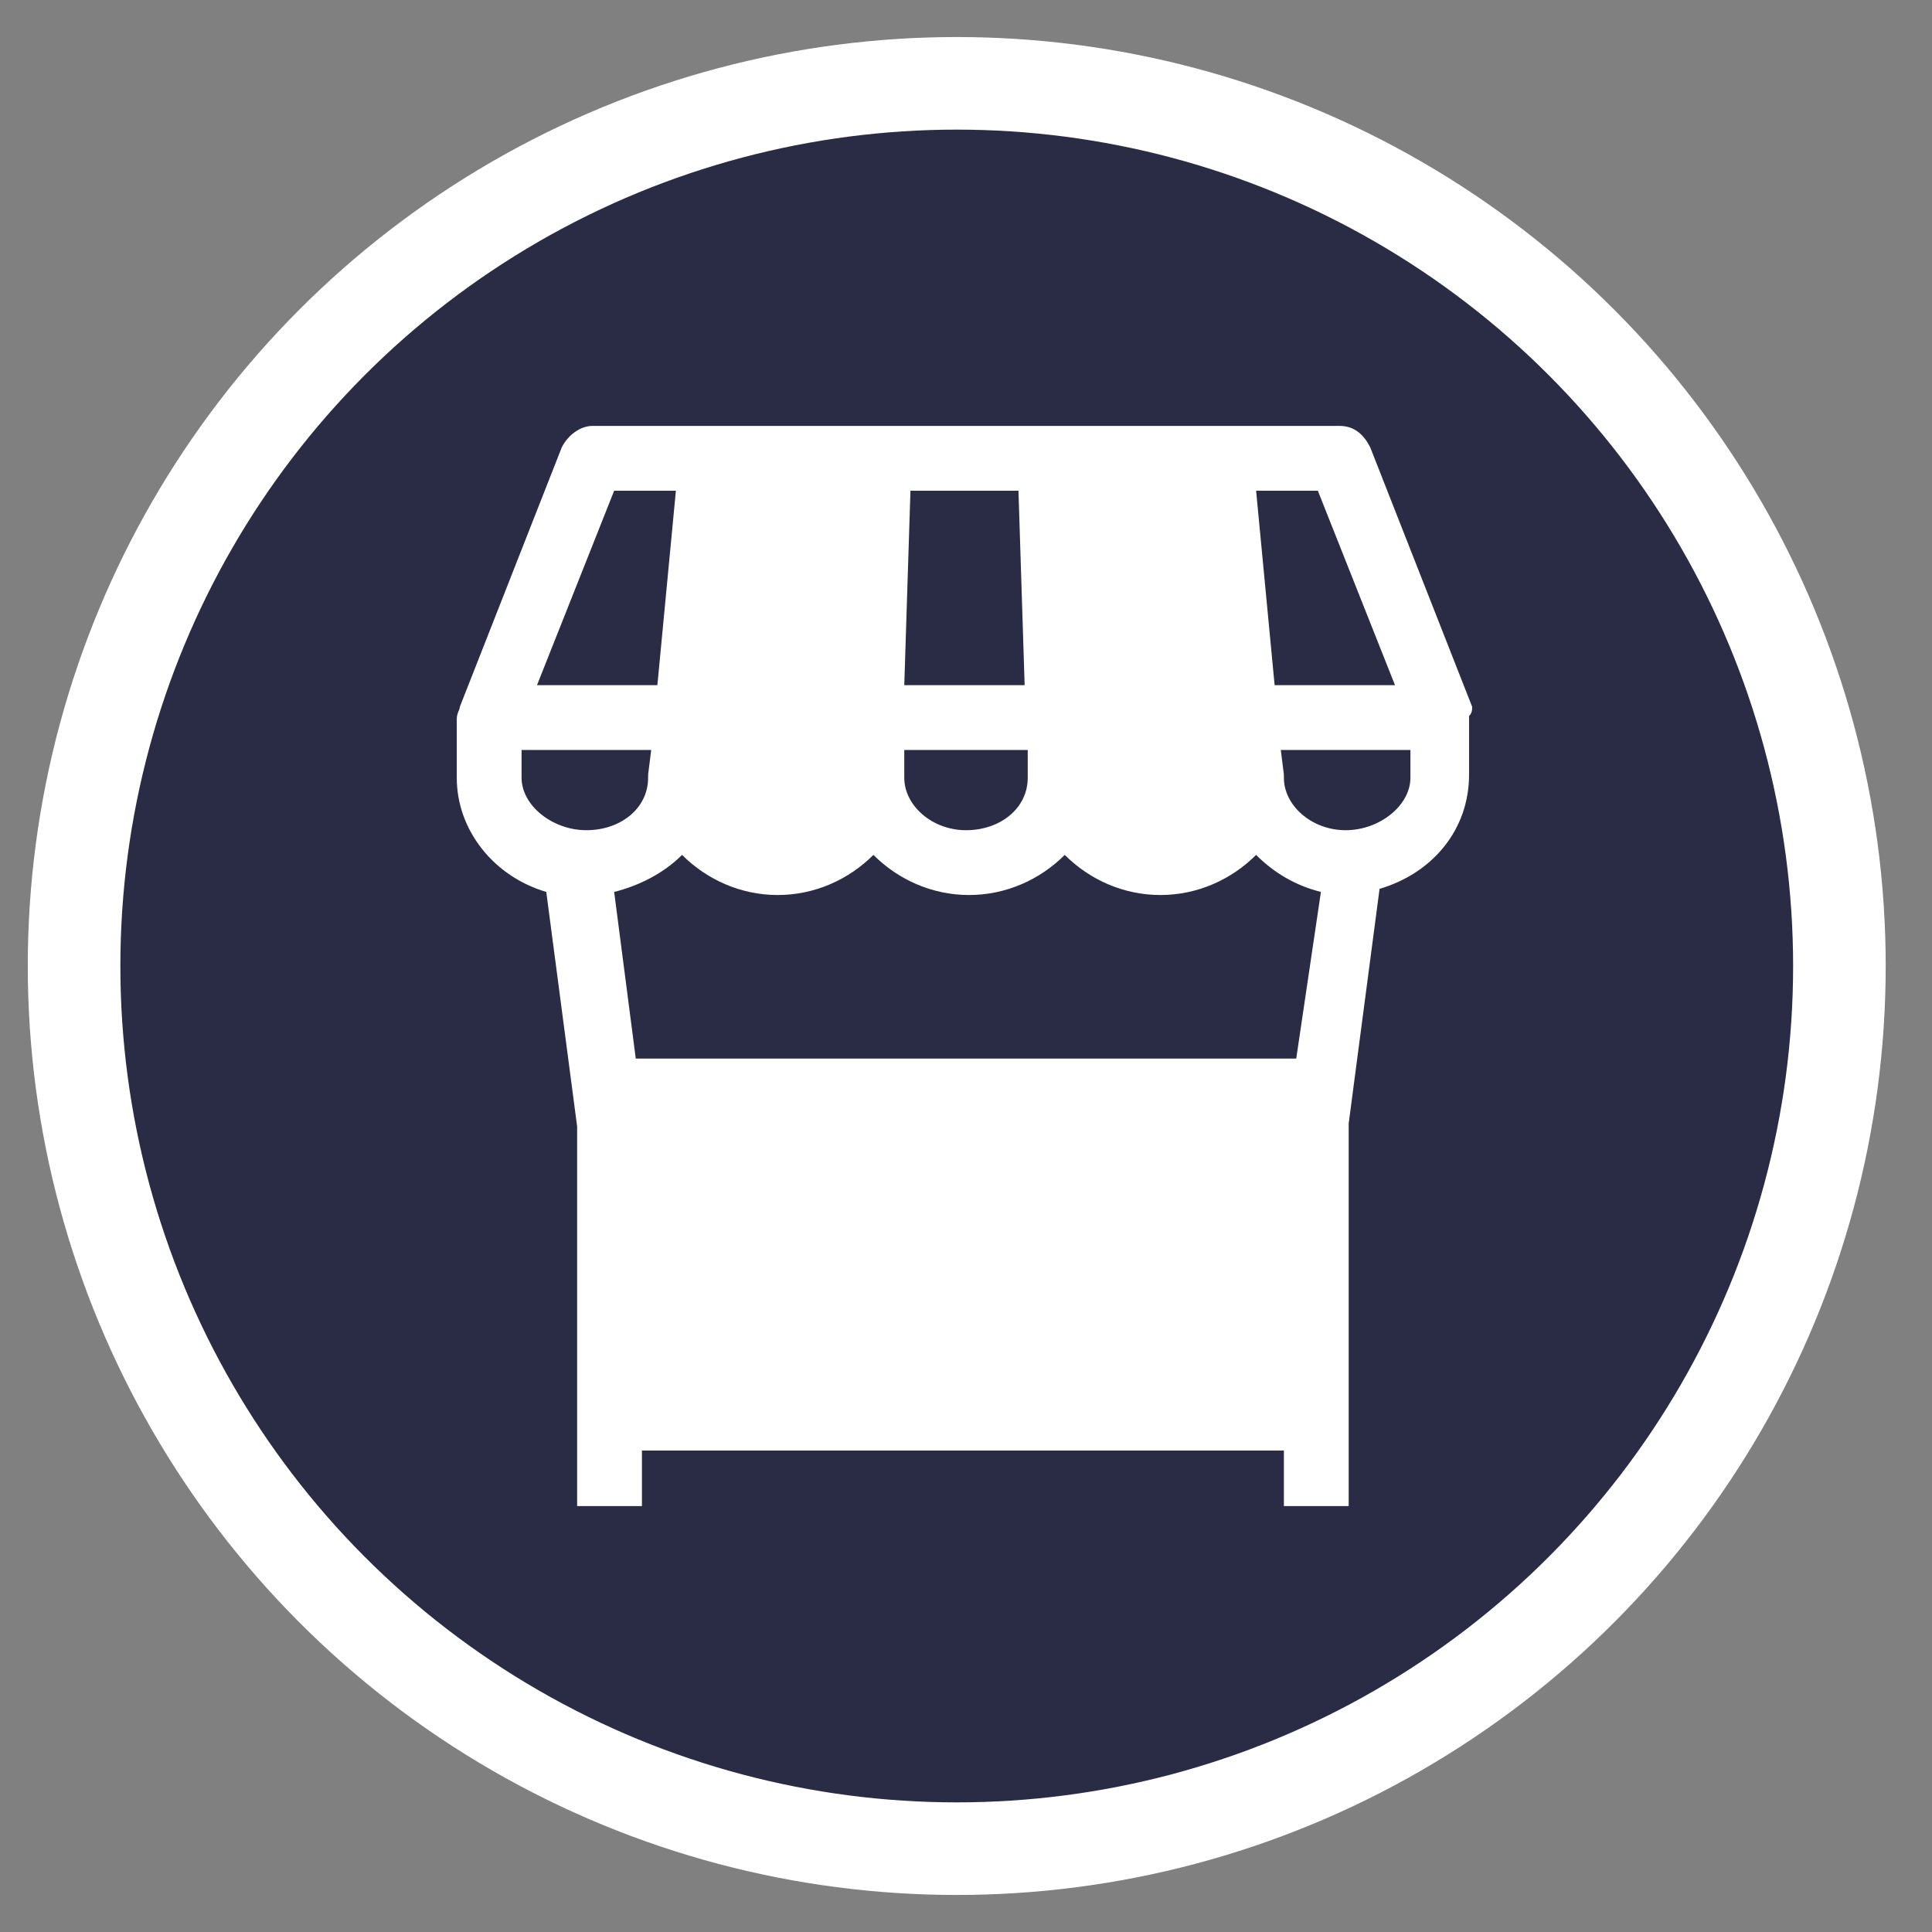 <?xml version="1.0" encoding="utf-8"?>
<!-- Generator: Adobe Illustrator 18.0.0, SVG Export Plug-In . SVG Version: 6.00 Build 0)  -->
<!DOCTYPE svg PUBLIC "-//W3C//DTD SVG 1.1//EN" "http://www.w3.org/Graphics/SVG/1.1/DTD/svg11.dtd">
<svg version="1.1" id="Laag_1" xmlns:x="http://ns.adobe.com/Extensibility/1.0/" xmlns:i="http://ns.adobe.com/AdobeIllustrator/10.0/" xmlns:graph="http://ns.adobe.com/Graphs/1.0/"
	 xmlns="http://www.w3.org/2000/svg" xmlns:xlink="http://www.w3.org/1999/xlink" x="0px" y="0px" viewBox="0 0 62.6 62.6"
	 enable-background="new 0 0 62.6 62.6" xml:space="preserve" width="63px" height="63px">
<rect x="0" y="0" width="62.6" height="62.6" fill="#808080" stroke="none"/>
<circle fill="#292C44" stroke="#FFFFFF" stroke-width="3" stroke-miterlimit="10" cx="31" cy="31.3" r="28.6"/>
<g display="none">
	<path display="inline" fill="#FFFFFF" d="M33.8,21.5h-1.6c-0.2,0-0.3-0.1-0.3-0.3v-1.6c0-0.2,0.1-0.3,0.3-0.3h1.6
		c0.2,0,0.3,0.1,0.3,0.3v1.6C34.1,21.4,33.9,21.5,33.8,21.5z"/>
	<path display="inline" fill="#FFFFFF" d="M33.8,25.3h-1.6c-0.2,0-0.3-0.1-0.3-0.3v-1.6c0-0.2,0.1-0.3,0.3-0.3h1.6
		c0.2,0,0.3,0.1,0.3,0.3v1.6C34.1,25.1,33.9,25.3,33.8,25.3z"/>
	<path display="inline" fill="#FFFFFF" d="M33.8,29h-1.6c-0.2,0-0.3-0.1-0.3-0.3V27c0-0.2,0.1-0.3,0.3-0.3h1.6
		c0.2,0,0.3,0.1,0.3,0.3v1.6C34.1,28.8,33.9,29,33.8,29z"/>
	<path display="inline" fill="#FFFFFF" d="M33.8,32.7h-1.6c-0.2,0-0.3-0.1-0.3-0.3v-1.6c0-0.2,0.1-0.3,0.3-0.3h1.6
		c0.2,0,0.3,0.1,0.3,0.3v1.6C34.1,32.6,33.9,32.7,33.8,32.7z"/>
	<path display="inline" fill="#FFFFFF" d="M33.7,36.4h-1.6c-0.2,0-0.3-0.1-0.3-0.3v-1.6c0-0.2,0.1-0.3,0.3-0.3h1.6
		c0.2,0,0.3,0.1,0.3,0.3v1.6C34.1,36.3,33.9,36.4,33.7,36.4z"/>
	<path display="inline" fill="#FFFFFF" d="M31.8,43.8h-7.1c-0.3,0-0.5-0.2-0.5-0.5v-4.7c0-0.3,0.2-0.5,0.5-0.5h7.1
		c0.3,0,0.5,0.2,0.5,0.5v4.7C32.2,43.5,32,43.8,31.8,43.8z M25.3,41.7h6.1L31.3,39h-6.1L25.3,41.7z"/>
	<path display="inline" fill="#FFFFFF" d="M43.8,16.6l-7-2.3l-0.1,0c0,0,0,0,0,0c0,0-0.1,0-0.1,0c0,0-0.1,0-0.1,0H20
		c-0.4,0-0.7,0.3-0.7,0.7v33c0,0.4,0.3,0.7,0.7,0.7h23.6c0.4,0,0.7-0.3,0.7-0.7V17.3C44.3,17,44.1,16.7,43.8,16.6z M35.8,47.3H20.7
		V15.7h15.1V47.3z"/>
	<path display="inline" fill="#FFFFFF" d="M29.8,19.2h-7.1c-0.3,0-0.5,0.3-0.5,0.6v16.1c0,0.3,0.2,0.6,0.5,0.6h7.1
		c0.3,0,0.5-0.3,0.5-0.6V19.8C30.4,19.5,30.1,19.2,29.8,19.2z"/>
</g>
<path display="none" fill="#FFFFFF" d="M49.1,24.1c-0.2-0.2-0.5-0.4-0.8-0.4H20.8l-1.8-6.9c-0.1-0.4-0.5-0.7-0.9-0.7h-3.8
	c-0.5,0-0.9,0.4-0.9,0.9c0,0.5,0.4,0.9,0.9,0.9h3.1L23.1,40c0.1,0.4,0.5,0.7,0.9,0.7h18.5c0.5,0,0.9-0.4,0.9-0.9
	c0-0.5-0.4-0.9-0.9-0.9H24.7l-0.8-3h2.6c0,0,0,0,0,0c0,0,0,0,0,0h14.7c0,0,0,0,0,0s0,0,0,0h3.5c0.4,0,0.7-0.2,0.9-0.6l3.6-10.4
	C49.3,24.6,49.3,24.3,49.1,24.1z M27,41.9c-1.3,0-2.3,1-2.3,2.3s1,2.3,2.3,2.3c1.3,0,2.3-1,2.3-2.3S28.2,41.9,27,41.9z M39.4,41.9
	c-1.3,0-2.3,1-2.3,2.3s1,2.3,2.3,2.3s2.3-1,2.3-2.3S40.6,41.9,39.4,41.9z"/>
<path fill="#FFFFFF" d="M47.7,22.9l-3.3-8.4c-0.2-0.4-0.5-0.7-1-0.7H19.2c-0.4,0-0.8,0.3-1,0.7l-3.3,8.4c0,0.1-0.1,0.2-0.1,0.4v1.9
	c0,1.7,1.2,3.2,2.9,3.7l1,7.6V46c0,0,0,0.1,0,0.1h0v2.7h2.1V47h20.8v1.8h2.1V46h0c0,0,0-0.1,0-0.1v-9.5l1-7.6
	c1.7-0.5,2.9-1.9,2.9-3.7v-1.9C47.7,23.1,47.7,23,47.7,22.9z M45.2,22.2h-3.9l-0.6-6.3h2L45.2,22.2z M29.5,15.9h3.5l0.2,6.3h-3.9
	L29.5,15.9z M29.3,24.3h4l0,0.9c0,1-0.9,1.7-2,1.7c-1.1,0-2-0.8-2-1.7L29.3,24.3z M19.9,15.9h2l-0.6,6.3h-3.9L19.9,15.9z M16.9,25.2
	v-0.9h4.2L21,25.1l0,0c0,0,0,0.1,0,0.1c0,1-0.9,1.7-2,1.7C17.9,26.9,16.9,26.1,16.9,25.2z M20.6,34.3l-0.7-5.4
	c0.8-0.2,1.6-0.6,2.2-1.2c0.8,0.8,1.9,1.3,3.1,1.3c1.2,0,2.3-0.5,3.1-1.3c0.8,0.8,1.9,1.3,3.1,1.3s2.3-0.5,3.1-1.3
	c0.8,0.8,1.9,1.3,3.1,1.3s2.3-0.5,3.1-1.3c0.6,0.6,1.3,1,2.1,1.2L42,34.3L20.6,34.3L20.6,34.3z M43.6,26.9c-1.1,0-2-0.8-2-1.7
	c0,0,0-0.1,0-0.1l0,0l-0.1-0.8h4.2v0.9C45.7,26.1,44.7,26.9,43.6,26.9z"/>
</svg>
